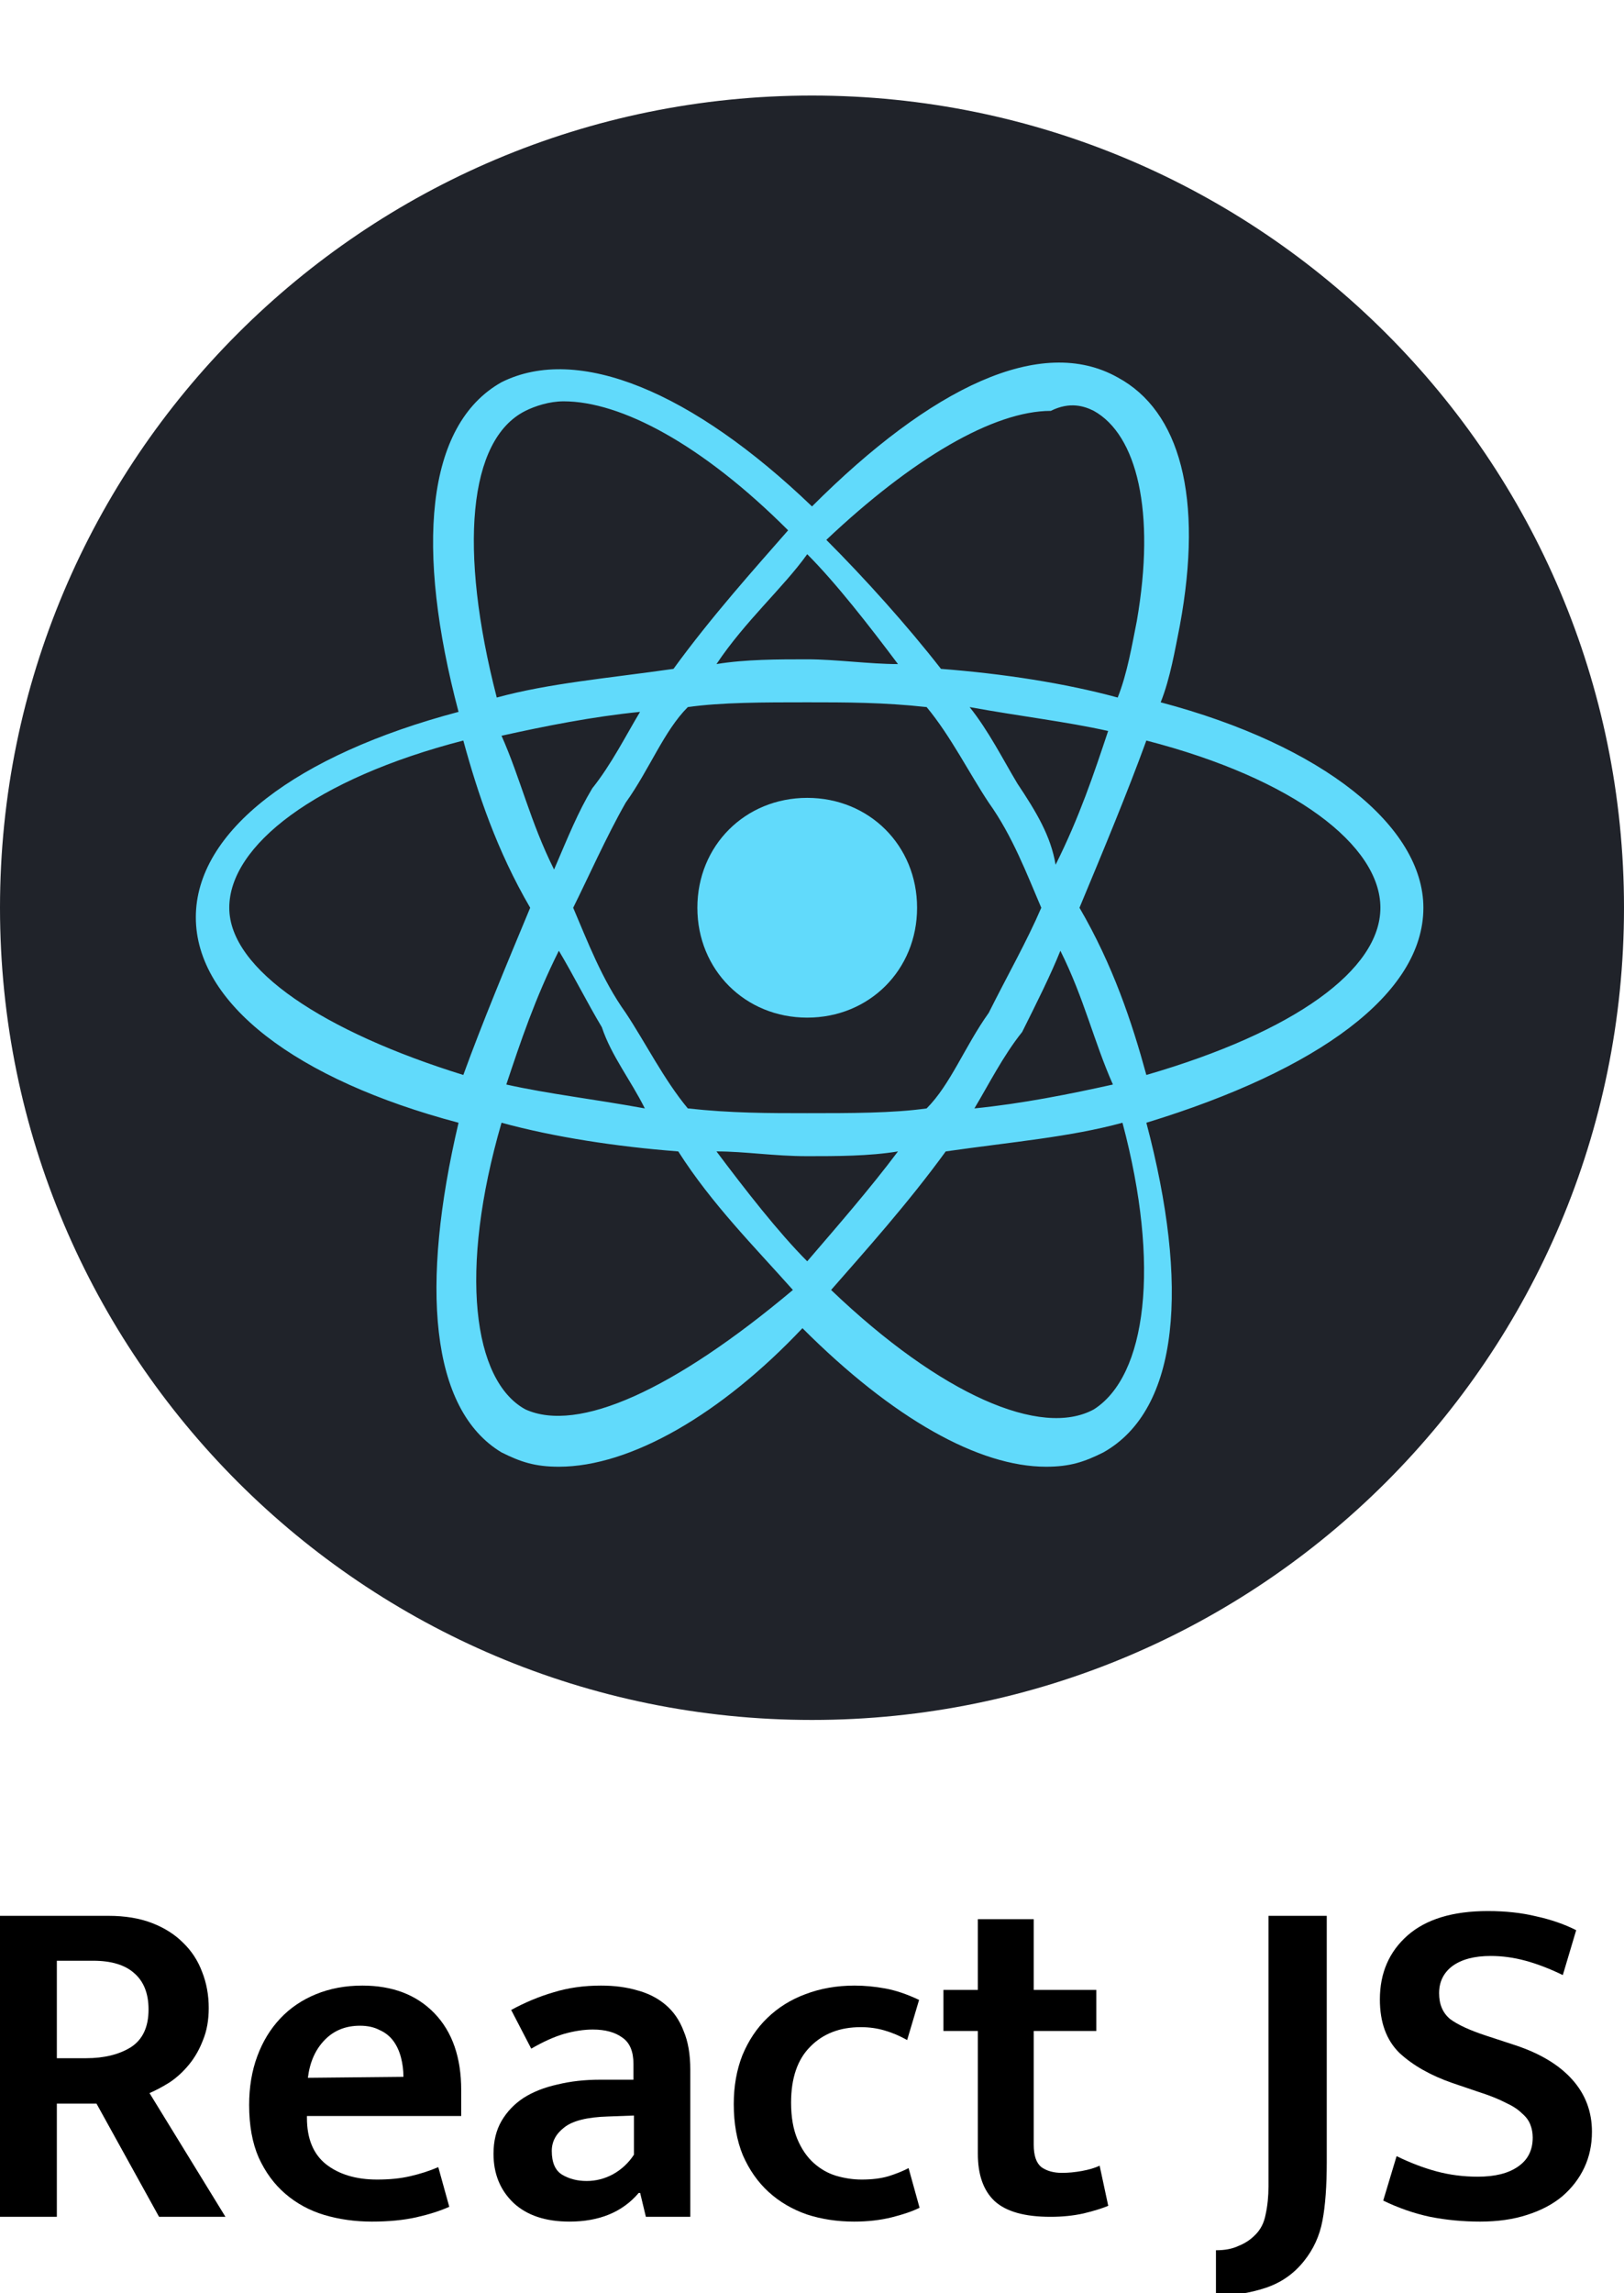 <svg width="34" height="48" viewBox="0 0 34 48" fill="none" xmlns="http://www.w3.org/2000/svg">
<g clip-path="url(#clip0)">
<path d="M17 36C26.389 36 34 28.389 34 19C34 9.611 26.389 2 17 2C7.611 2 0 9.611 0 19C0 28.389 7.611 36 17 36Z" fill="#20232A"/>
<path d="M16.9 21.3C18.2 21.3 19.2 20.3 19.2 19C19.2 17.7 18.2 16.7 16.9 16.7C15.6 16.7 14.6 17.7 14.6 19C14.6 20.3 15.6 21.3 16.9 21.3Z" fill="#61DAFB"/>
<path d="M29.8 19C29.8 17.3 27.7 15.6 24.3 14.7C24.5 14.2 24.6 13.6 24.7 13.1C25.2 10.4 24.7 8.6 23.4 7.9C21.8 7 19.5 8.1 17 10.6C14.5 8.2 12.1 7.2 10.5 8C8.9 8.9 8.7 11.5 9.6 14.9C6.2 15.8 4.1 17.4 4.1 19.2C4.1 21 6.2 22.6 9.6 23.5C8.8 26.9 9 29.5 10.5 30.4C10.9 30.6 11.2 30.7 11.7 30.7C13.2 30.7 15.1 29.6 16.8 27.8C18.7 29.7 20.5 30.7 21.9 30.7C22.4 30.7 22.7 30.6 23.1 30.4C24.7 29.5 24.9 26.9 24 23.5C27.6 22.4 29.8 20.8 29.8 19ZM22.9 8.6C23.8 9.1 24.2 10.7 23.8 13C23.7 13.5 23.6 14.1 23.4 14.6C22.3 14.3 21 14.1 19.7 14C19 13.1 18.1 12.1 17.3 11.3C19.1 9.6 20.8 8.6 22 8.6C22.4 8.4 22.7 8.5 22.9 8.6ZM20.7 21.2C20.2 21.9 19.9 22.7 19.4 23.2C18.7 23.3 17.8 23.3 16.9 23.3C16.1 23.3 15.3 23.3 14.4 23.2C13.9 22.6 13.5 21.8 13.1 21.2C12.6 20.5 12.3 19.7 12 19C12.3 18.4 12.7 17.5 13.1 16.8C13.6 16.1 13.9 15.3 14.4 14.8C15.1 14.7 16 14.7 16.9 14.7C17.7 14.7 18.5 14.7 19.4 14.8C19.9 15.4 20.3 16.2 20.7 16.8C21.2 17.5 21.5 18.3 21.8 19C21.5 19.7 21.1 20.4 20.7 21.2ZM22.2 19.9C22.7 20.9 22.9 21.8 23.3 22.7C22.4 22.9 21.4 23.1 20.4 23.2C20.7 22.7 21 22.1 21.4 21.6C21.7 21 22 20.4 22.2 19.9ZM16.9 26.4C16.3 25.8 15.6 24.9 15 24.1C15.6 24.1 16.2 24.2 16.9 24.2C17.5 24.2 18.2 24.2 18.8 24.1C18.2 24.9 17.5 25.7 16.9 26.4ZM13.5 23.2C12.4 23 11.5 22.9 10.6 22.7C10.9 21.8 11.2 20.9 11.7 19.9C12 20.4 12.3 21 12.6 21.5C12.8 22.1 13.2 22.6 13.5 23.2ZM11.6 18.2C11.1 17.2 10.9 16.3 10.5 15.4C11.4 15.2 12.4 15 13.4 14.9C13.1 15.4 12.8 16 12.4 16.5C12.1 17 11.9 17.5 11.6 18.2ZM16.9 11.6C17.5 12.2 18.2 13.1 18.8 13.9C18.2 13.9 17.5 13.8 16.9 13.8C16.3 13.8 15.6 13.8 15 13.9C15.6 13 16.4 12.3 16.9 11.6ZM21.3 16.4C21 15.9 20.7 15.3 20.3 14.8C21.4 15 22.3 15.1 23.2 15.3C22.9 16.2 22.6 17.1 22.1 18.1C22 17.5 21.7 17 21.3 16.4ZM11 8.6C11.2 8.5 11.5 8.4 11.8 8.4C13 8.4 14.7 9.3 16.5 11.1C15.8 11.9 14.9 12.9 14.1 14C12.7 14.2 11.5 14.3 10.4 14.6C9.6 11.5 9.8 9.2 11 8.6ZM4.8 19C4.8 17.7 6.6 16.3 9.7 15.5C10 16.6 10.4 17.8 11.1 19C10.6 20.2 10.1 21.4 9.7 22.5C6.8 21.6 4.8 20.3 4.8 19ZM11 29.5C9.9 28.9 9.6 26.6 10.5 23.5C11.6 23.8 12.9 24 14.2 24.1C14.9 25.2 15.8 26.1 16.6 27C14.1 29.1 12.1 30 11 29.5ZM22.9 29.5C21.8 30.1 19.7 29.2 17.4 27C18.1 26.2 19 25.2 19.8 24.1C21.2 23.9 22.4 23.8 23.5 23.5C24.3 26.5 24 28.8 22.9 29.5ZM24 22.5C23.7 21.4 23.3 20.2 22.6 19C23.1 17.8 23.6 16.6 24 15.5C27.1 16.3 28.9 17.7 28.9 19C28.9 20.3 27.1 21.6 24 22.5Z" fill="#61DAFB"/>
<path d="M0 40.1H2.27C2.617 40.1 2.92 40.15 3.18 40.25C3.44 40.35 3.657 40.487 3.83 40.66C4.01 40.833 4.143 41.037 4.23 41.27C4.323 41.503 4.37 41.757 4.37 42.03C4.37 42.283 4.33 42.507 4.25 42.7C4.177 42.893 4.08 43.063 3.96 43.21C3.84 43.357 3.707 43.48 3.56 43.58C3.413 43.673 3.27 43.75 3.13 43.81L4.72 46.4H3.33L2.02 44.03H1.19V46.4H0V40.1ZM1.19 43.08H1.8C2.18 43.08 2.493 43.003 2.74 42.85C2.987 42.69 3.11 42.427 3.11 42.06C3.11 41.727 3.01 41.473 2.81 41.3C2.617 41.127 2.33 41.04 1.95 41.04H1.19V43.08Z" fill="black"/>
<path d="M9.656 44.29H6.426V44.33C6.426 44.763 6.559 45.087 6.826 45.3C7.099 45.513 7.456 45.62 7.896 45.62C8.156 45.62 8.386 45.597 8.586 45.55C8.792 45.503 8.989 45.44 9.176 45.36L9.406 46.19C9.212 46.277 8.982 46.35 8.716 46.41C8.449 46.47 8.139 46.5 7.786 46.5C7.432 46.5 7.099 46.453 6.786 46.36C6.479 46.267 6.209 46.12 5.976 45.92C5.742 45.72 5.556 45.467 5.416 45.16C5.282 44.853 5.216 44.487 5.216 44.06C5.216 43.687 5.272 43.347 5.386 43.04C5.499 42.733 5.659 42.47 5.866 42.25C6.072 42.03 6.322 41.86 6.616 41.74C6.909 41.62 7.232 41.56 7.586 41.56C8.219 41.56 8.722 41.753 9.096 42.14C9.469 42.527 9.656 43.063 9.656 43.75V44.29ZM8.446 43.47C8.446 43.33 8.429 43.197 8.396 43.07C8.362 42.937 8.309 42.82 8.236 42.72C8.162 42.62 8.066 42.543 7.946 42.49C7.832 42.43 7.696 42.4 7.536 42.4C7.236 42.4 6.989 42.5 6.796 42.7C6.602 42.9 6.486 43.163 6.446 43.49L8.446 43.47Z" fill="black"/>
<path d="M10.702 42.07C10.996 41.91 11.292 41.787 11.592 41.7C11.892 41.607 12.222 41.56 12.582 41.56C12.862 41.56 13.116 41.593 13.342 41.66C13.569 41.72 13.766 41.82 13.932 41.96C14.099 42.1 14.226 42.283 14.312 42.51C14.406 42.73 14.452 43 14.452 43.32V46.4H13.522L13.402 45.9H13.372C13.032 46.3 12.549 46.5 11.922 46.5C11.422 46.5 11.032 46.37 10.752 46.11C10.472 45.843 10.332 45.5 10.332 45.08C10.332 44.813 10.389 44.583 10.502 44.39C10.616 44.197 10.769 44.037 10.962 43.91C11.162 43.783 11.399 43.69 11.672 43.63C11.946 43.563 12.242 43.53 12.562 43.53H13.262V43.2C13.262 42.94 13.186 42.757 13.032 42.65C12.879 42.537 12.672 42.48 12.412 42.48C12.226 42.48 12.026 42.51 11.812 42.57C11.606 42.63 11.376 42.733 11.122 42.88L10.702 42.07ZM13.272 44.28L12.732 44.3C12.292 44.313 11.986 44.39 11.812 44.53C11.639 44.663 11.552 44.827 11.552 45.02C11.552 45.267 11.626 45.433 11.772 45.52C11.919 45.607 12.089 45.65 12.282 45.65C12.476 45.65 12.659 45.603 12.832 45.51C13.012 45.41 13.159 45.273 13.272 45.1V44.28Z" fill="black"/>
<path d="M18.042 45.62C18.256 45.62 18.442 45.597 18.602 45.55C18.769 45.497 18.909 45.44 19.022 45.38L19.252 46.21C19.106 46.283 18.912 46.35 18.672 46.41C18.432 46.47 18.169 46.5 17.882 46.5C17.529 46.5 17.199 46.45 16.892 46.35C16.586 46.243 16.319 46.087 16.092 45.88C15.866 45.673 15.686 45.417 15.552 45.11C15.426 44.803 15.362 44.447 15.362 44.04C15.362 43.667 15.422 43.327 15.542 43.02C15.669 42.713 15.842 42.453 16.062 42.24C16.289 42.02 16.556 41.853 16.862 41.74C17.176 41.62 17.519 41.56 17.892 41.56C18.099 41.56 18.312 41.58 18.532 41.62C18.752 41.66 18.989 41.74 19.242 41.86L18.992 42.7C18.839 42.613 18.682 42.547 18.522 42.5C18.362 42.453 18.196 42.43 18.022 42.43C17.582 42.43 17.229 42.567 16.962 42.84C16.696 43.107 16.562 43.497 16.562 44.01C16.562 44.31 16.606 44.563 16.692 44.77C16.779 44.977 16.892 45.143 17.032 45.27C17.172 45.397 17.329 45.487 17.502 45.54C17.682 45.593 17.862 45.62 18.042 45.62Z" fill="black"/>
<path d="M22.952 42.51H21.642V44.89C21.642 45.117 21.695 45.273 21.802 45.36C21.915 45.44 22.059 45.48 22.232 45.48C22.365 45.48 22.505 45.467 22.652 45.44C22.799 45.413 22.922 45.377 23.022 45.33L23.202 46.17C23.075 46.223 22.902 46.277 22.682 46.33C22.469 46.377 22.239 46.4 21.992 46.4C21.452 46.4 21.062 46.29 20.822 46.07C20.589 45.85 20.472 45.52 20.472 45.08V42.51H19.752V41.65H20.472V40.17H21.642V41.65H22.952V42.51Z" fill="black"/>
<path d="M27.777 40.1V45.25C27.777 45.757 27.747 46.167 27.687 46.48C27.627 46.8 27.497 47.083 27.297 47.33C27.084 47.597 26.814 47.783 26.487 47.89C26.16 47.997 25.817 48.05 25.457 48.05V47.1C25.644 47.1 25.8 47.07 25.927 47.01C26.061 46.957 26.174 46.883 26.267 46.79C26.387 46.677 26.464 46.53 26.497 46.35C26.537 46.17 26.557 45.973 26.557 45.76V40.1H27.777Z" fill="black"/>
<path d="M31.149 40C31.523 40 31.859 40.037 32.159 40.11C32.466 40.177 32.746 40.273 32.999 40.4L32.719 41.34C32.446 41.207 32.186 41.107 31.939 41.04C31.693 40.973 31.449 40.94 31.209 40.94C30.869 40.94 30.603 41.01 30.409 41.15C30.223 41.29 30.129 41.48 30.129 41.72C30.129 41.953 30.206 42.133 30.359 42.26C30.519 42.38 30.773 42.497 31.119 42.61L31.729 42.81C32.249 42.983 32.646 43.223 32.919 43.53C33.193 43.837 33.329 44.2 33.329 44.62C33.329 44.893 33.276 45.143 33.169 45.37C33.063 45.597 32.909 45.797 32.709 45.97C32.509 46.137 32.263 46.267 31.969 46.36C31.683 46.453 31.356 46.5 30.989 46.5C30.629 46.5 30.279 46.467 29.939 46.4C29.599 46.327 29.273 46.213 28.959 46.06L29.239 45.13C29.526 45.27 29.806 45.377 30.079 45.45C30.353 45.523 30.639 45.56 30.939 45.56C31.299 45.56 31.579 45.49 31.779 45.35C31.986 45.21 32.089 45.007 32.089 44.74C32.089 44.647 32.073 44.557 32.039 44.47C32.006 44.383 31.946 44.303 31.859 44.23C31.779 44.15 31.666 44.077 31.519 44.01C31.379 43.937 31.196 43.863 30.969 43.79L30.409 43.6C29.949 43.44 29.579 43.23 29.299 42.97C29.026 42.703 28.889 42.33 28.889 41.85C28.889 41.297 29.083 40.85 29.469 40.51C29.856 40.17 30.416 40 31.149 40Z" fill="black"/>
</g>
<defs>
<clipPath id="clip0">
<rect width="34" height="48" fill="white"/>
</clipPath>
</defs>
</svg>
